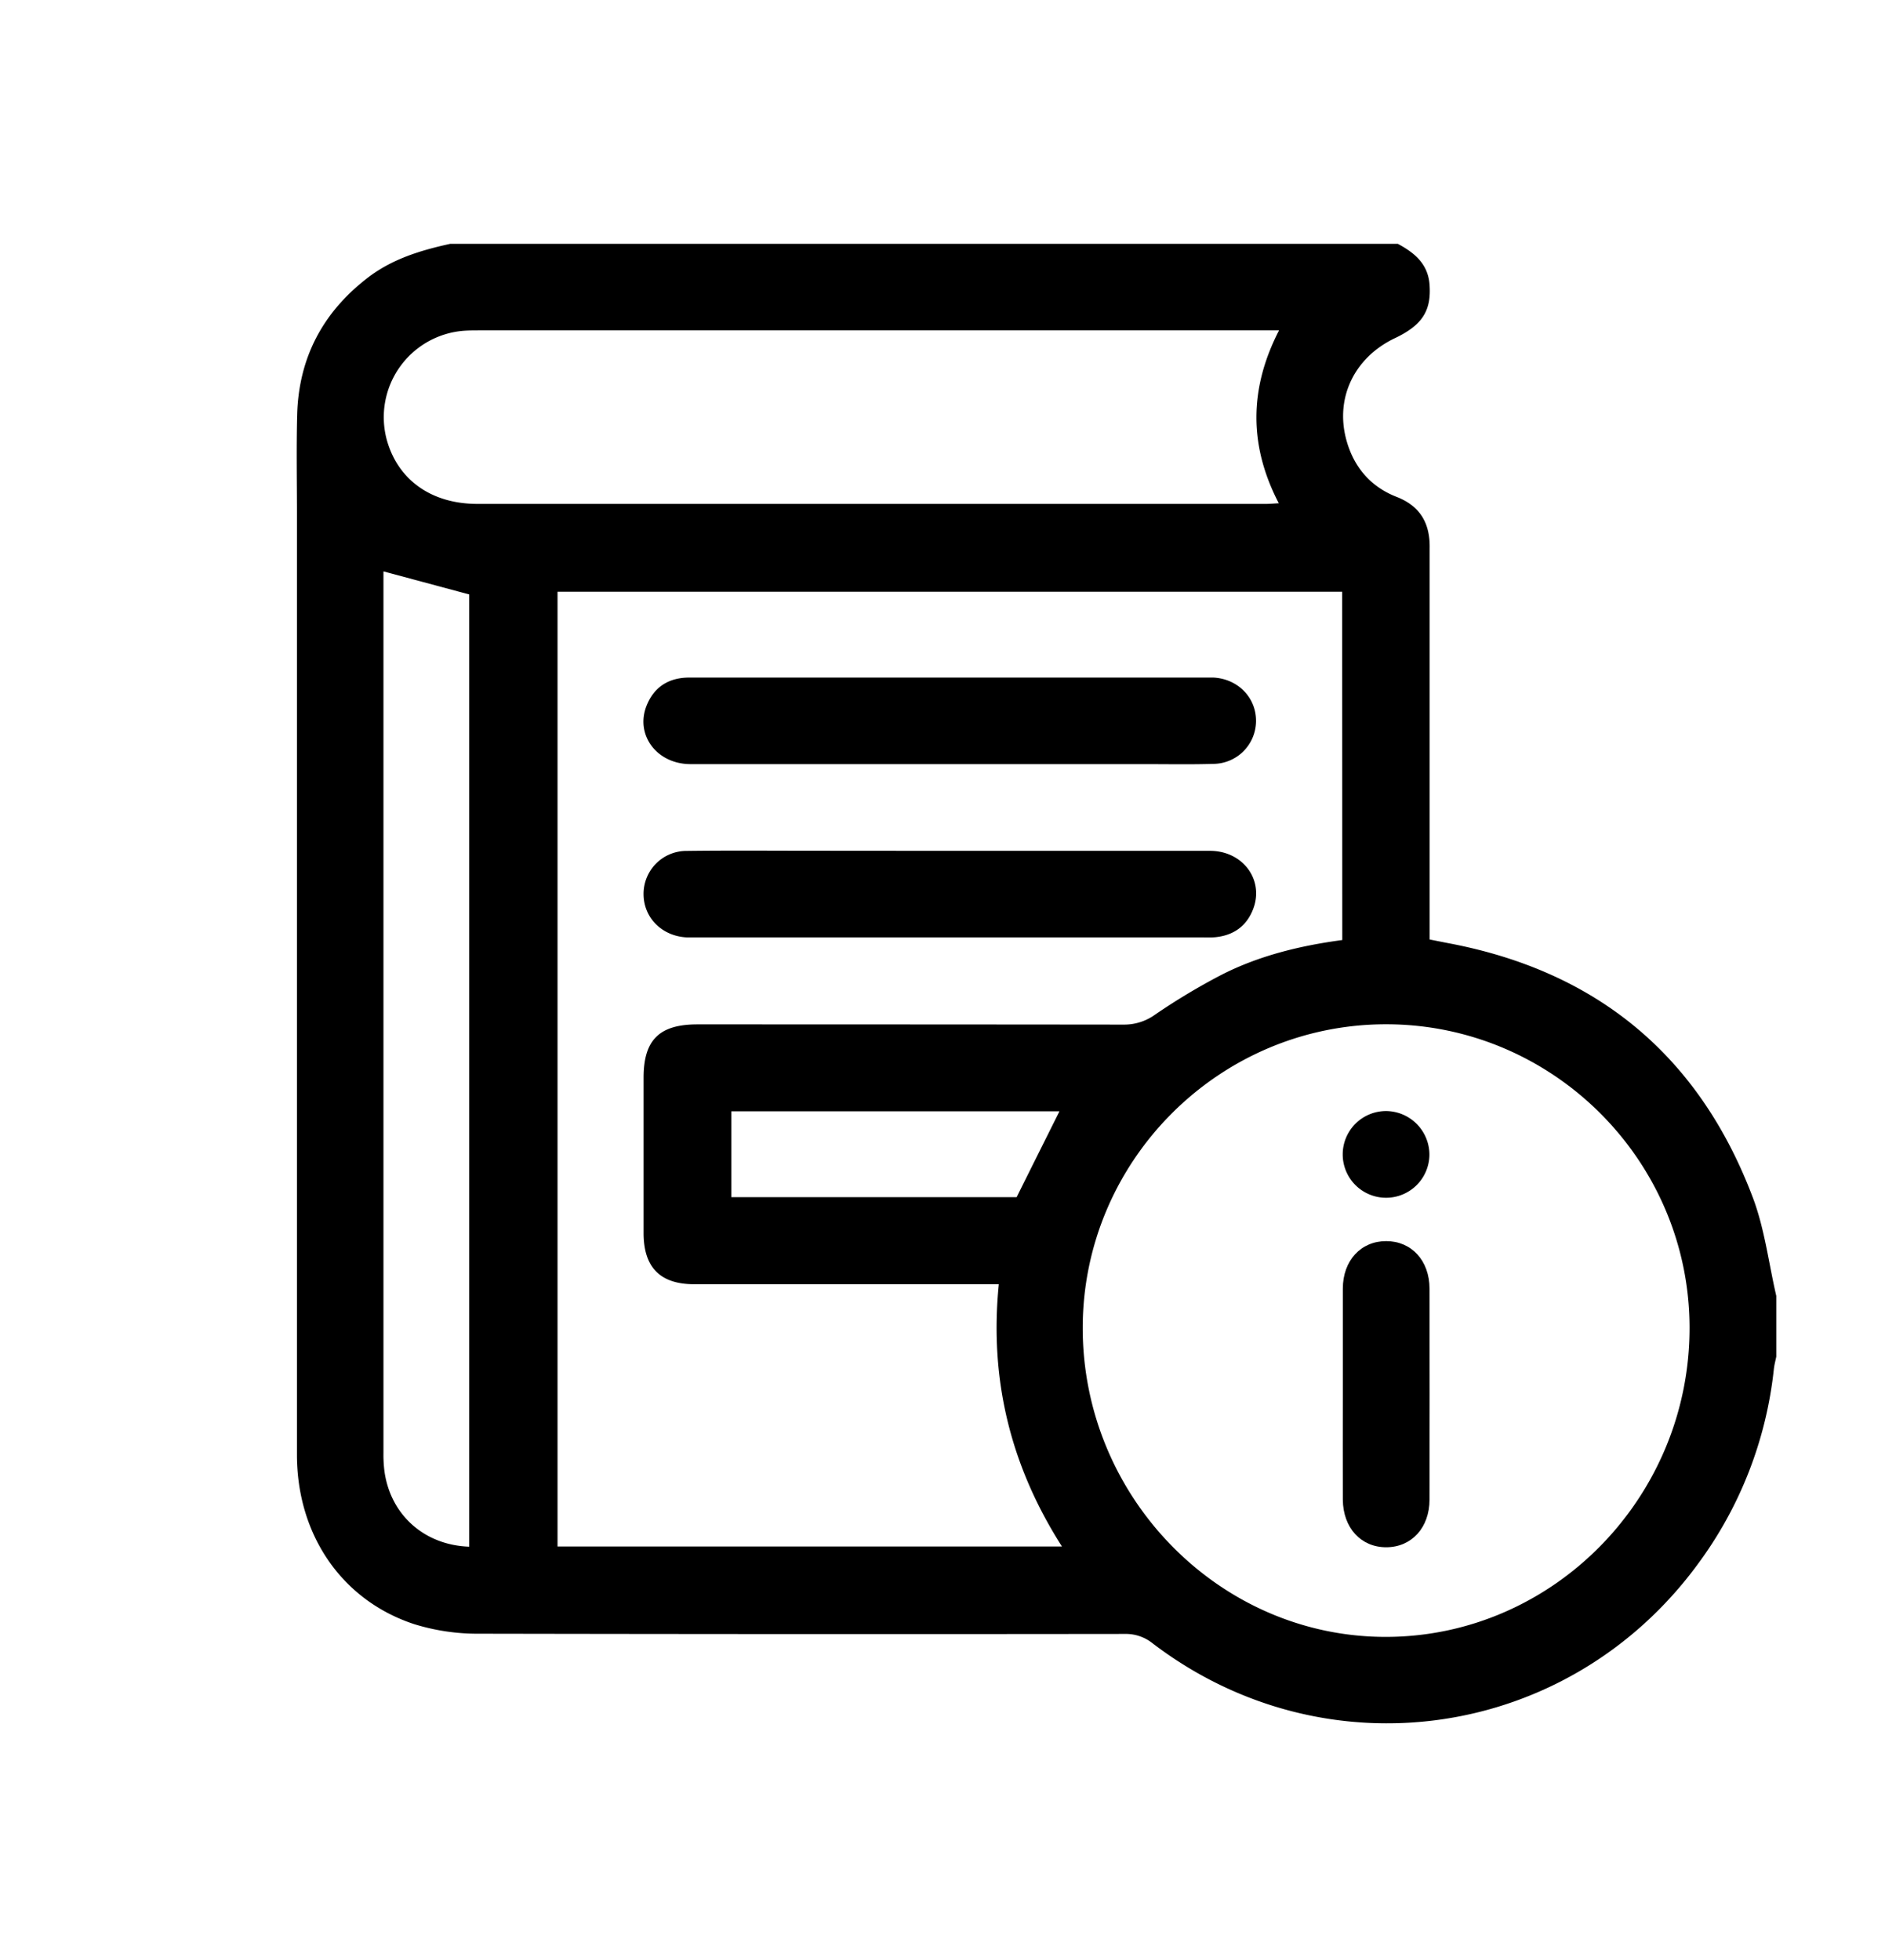 <svg id="Layer_1" data-name="Layer 1" xmlns="http://www.w3.org/2000/svg" viewBox="0 0 521.86 542.55"><title>ICONO REGLAS</title><path d="M491.76,358.71v16.8c-.23,1.14-.54,2.28-.67,3.44A110.25,110.25,0,0,1,470,433c-35.76,48.7-102.94,58.48-150.93,21.85a11.81,11.81,0,0,0-7.63-2.58q-89.38.11-178.75-.06a59.34,59.34,0,0,1-18-2.64c-20.12-6.61-32.47-24.8-32.48-46.87q0-130.17,0-260.33c0-9.19-.18-18.4.06-27.59.43-15.77,7.12-28.41,19.67-38,6.74-5.14,14.58-7.5,22.67-9.28H387c4.6,2.47,8.36,5.55,8.77,11.31.52,7.18-2,11.19-9.58,14.79-11.15,5.3-16.58,16.38-13.5,28,2,7.53,6.65,13.08,13.92,15.92,6.71,2.61,9.32,7.46,9.19,14.27,0,1.2,0,2.4,0,3.6V260.05l5.05,1c41.38,7.75,69.71,31.32,84.5,70.65C488.55,340.27,489.67,349.67,491.76,358.71ZM371.58,163.8H154.35V428.06H294c-14.27-22.33-20.11-46.29-17.48-72.59h-5.14q-39.6,0-79.2,0c-9.37,0-13.95-4.63-14-14q0-21.6,0-43.2c0-10.41,4.36-14.72,14.88-14.72q59,0,118,.06a14.65,14.65,0,0,0,8.78-2.8,178.58,178.58,0,0,1,18.11-10.87c10.5-5.39,21.87-8.16,33.66-9.74Zm96.17,203.65c-.07-46.18-37.82-83.92-84-83.93s-83.91,37.7-84,83.9c-.09,47.09,38,85.85,84.18,85.67S467.82,414.4,467.75,367.45Zm-113.66-276H132.89c-1.47,0-2.94,0-4.4.1a24,24,0,0,0-21.39,30.27c3.1,11.07,12.37,17.66,25.07,17.66H350.55c1,0,2-.1,3.48-.18C345.74,123.35,345.79,107.62,354.09,91.47ZM129.9,428.12V164.54l-23.74-6.38V161q0,120.59,0,241.16a36,36,0,0,0,.29,5.19C108.15,419.35,117.51,427.7,129.9,428.12Zm72.56-120.51v23.76h79c4-8.05,7.89-15.83,11.85-23.76Z"/><path d="M262.78,211.51c-23.86,0-47.73,0-71.59,0-9.46,0-15.51-8.26-12.09-16.42,2.12-5.07,6.18-7.52,11.65-7.54,8.13,0,16.26,0,24.4,0H331.93c1.34,0,2.67,0,4,0,6.82.35,11.9,5.6,11.8,12.15A11.91,11.91,0,0,1,336,211.44c-6.66.2-13.33.06-20,.07Z"/><path d="M263.36,235.51c23.87,0,47.73,0,71.6,0,9.22,0,15.13,8.17,11.92,16.25-1.83,4.63-5.4,7.14-10.33,7.65-1.32.13-2.67.06-4,.06H193.37c-1.07,0-2.14,0-3.2,0-6.87-.31-12-5.43-12-12a11.89,11.89,0,0,1,12-11.94c11.6-.15,23.2-.05,34.8-.05Z"/><path d="M371.76,385.5c0-9.59,0-19.19,0-28.79,0-7.79,5-13.17,12-13.17s12,5.38,12,13.17q.06,29.21,0,58.39c0,7.79-5,13.18-12,13.18s-11.94-5.39-12-13.18C371.72,405.23,371.76,395.37,371.76,385.5Z"/><path d="M395.73,319.62a12,12,0,1,1-11.85-12.08A12.09,12.09,0,0,1,395.73,319.62Z"/></svg>